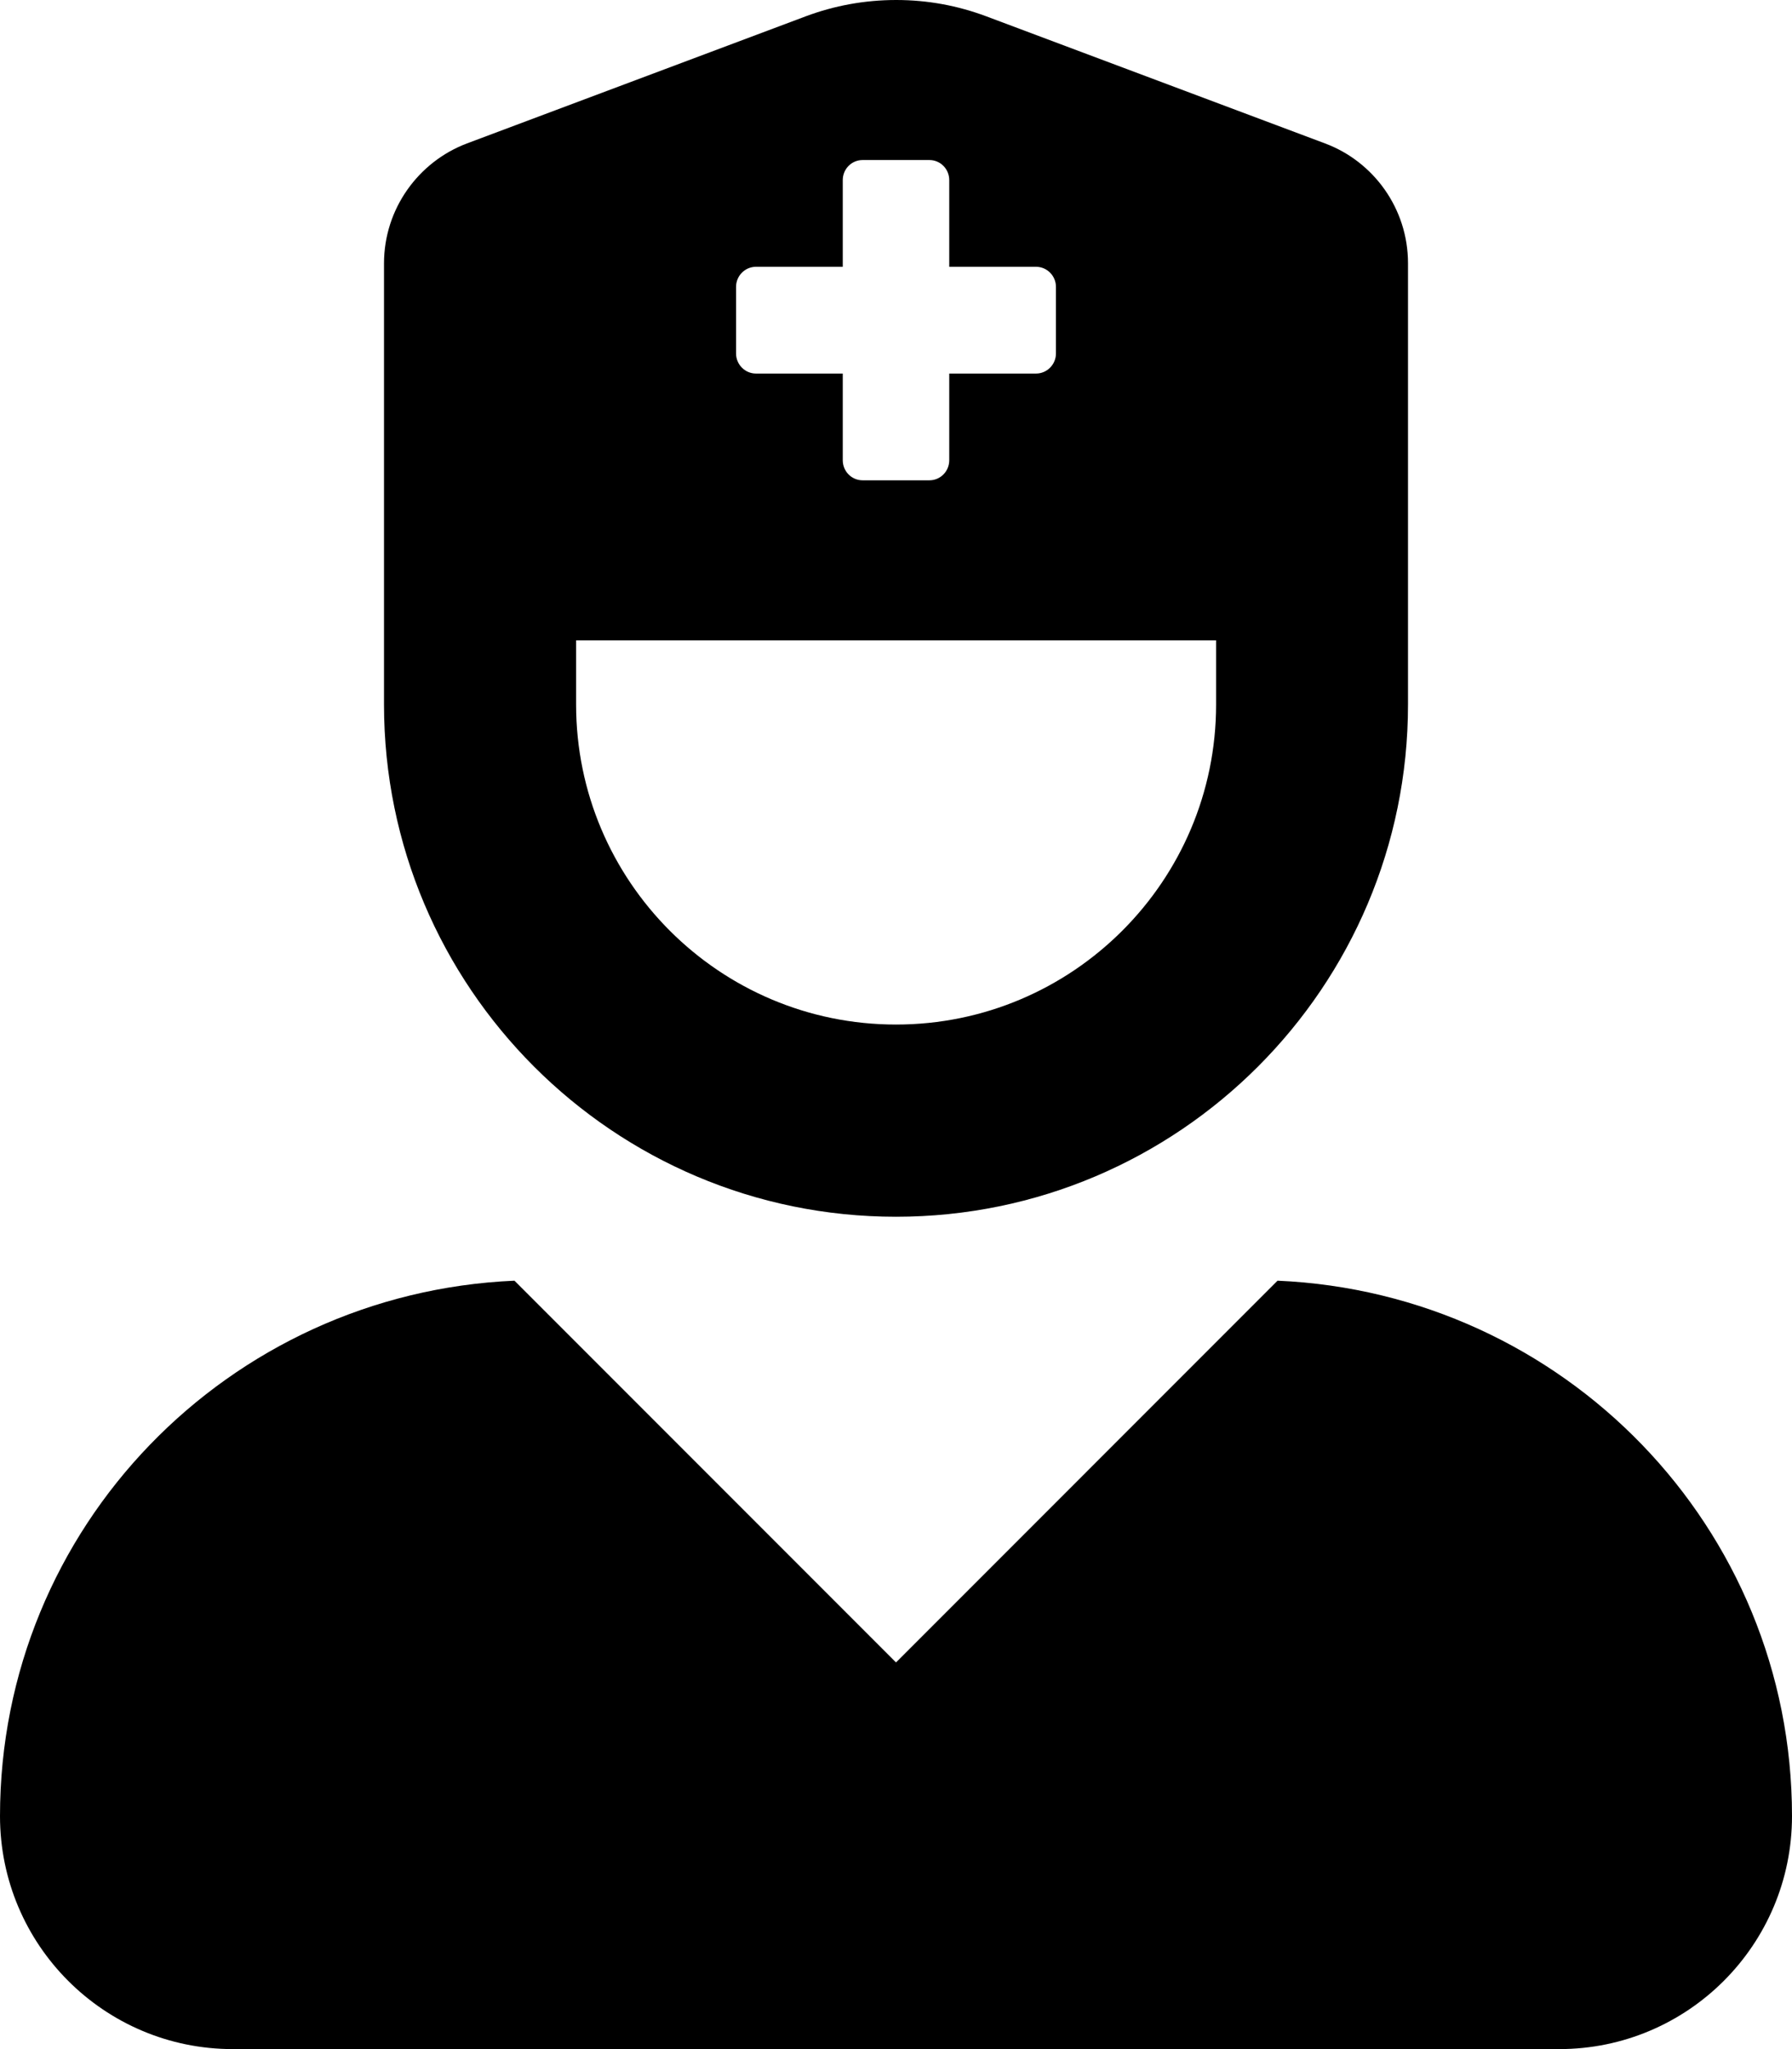 
  <svg height="1000" width="875.0" xmlns="http://www.w3.org/2000/svg">
    <path d="m623.8 625c139.7 6.1 251.2 120.3 251.2 261.3 0 62.8-50.9 113.7-113.7 113.7h-647.6c-62.8 0-113.7-50.9-113.7-113.7 0-141 111.5-255.2 251.2-261.3l186.3 186.3z m-186.3-31.2c-138 0-250-112.1-250-250v-215.2c0-26.8 16.9-49.7 40.5-58.6l165.6-62.1c13.7-5.1 28.5-7.9 44-7.9s30.1 2.8 43.8 7.9l165.6 62.1c23.6 8.8 40.5 31.7 40.5 58.5v0.1 215.2c0 137.9-112 250-250 250z m-78.1-453.8v32.5c0 5.4 4.4 9.8 9.7 9.8h42.4v42.3c0 5.4 4.3 9.8 9.7 9.8h32.6c5.4 0 9.7-4.4 9.7-9.8v-42.3h42.4c5.3 0 9.7-4.4 9.7-9.8v-32.5c0-5.4-4.4-9.8-9.7-9.8h-42.4v-42.3c0-5.4-4.3-9.8-9.7-9.8h-32.6c-5.4 0-9.7 4.4-9.7 9.8v42.3h-42.4c-5.3 0-9.7 4.4-9.7 9.8z m-78.1 172.5v31.3c0 86.2 70 156.2 156.2 156.2s156.3-70 156.3-156.2v-31.3h-312.5z" />
  </svg>
